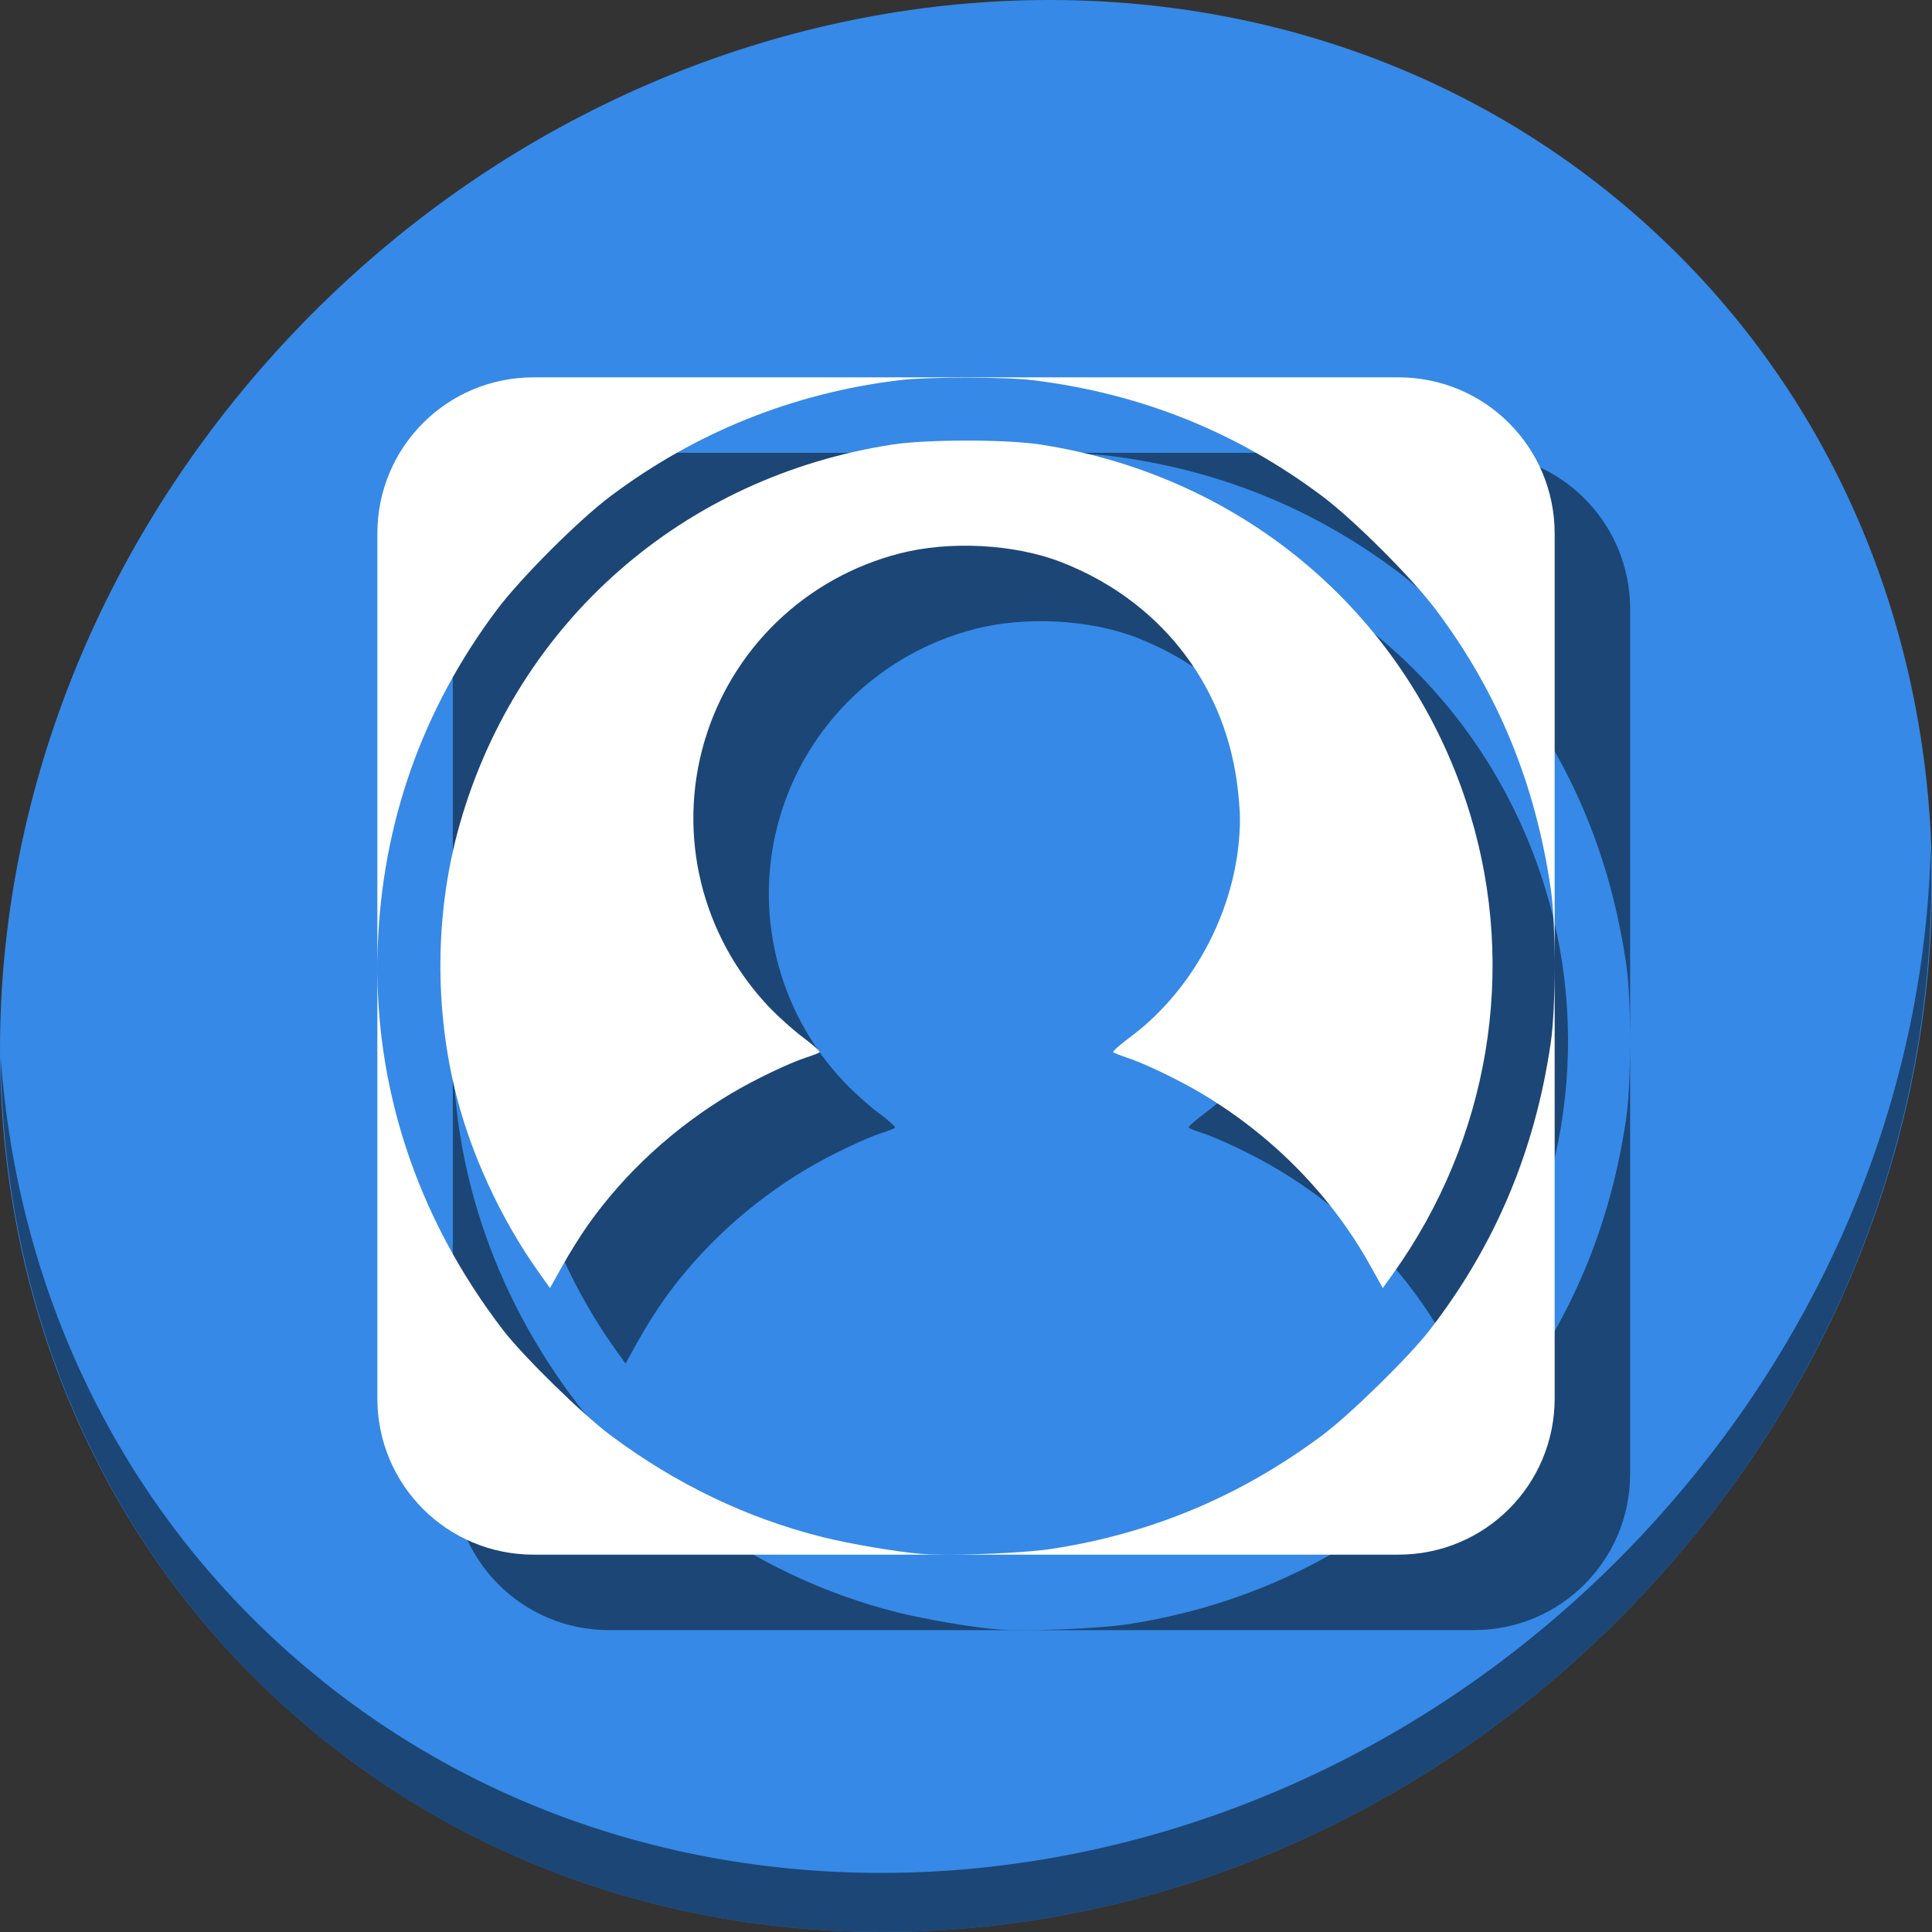 <?xml version="1.0" encoding="UTF-8" standalone="no"?>
<svg
   xmlns:dc="http://purl.org/dc/elements/1.1/"
   xmlns:cc="http://creativecommons.org/ns#"
   xmlns:rdf="http://www.w3.org/1999/02/22-rdf-syntax-ns#"
   xmlns:svg="http://www.w3.org/2000/svg"
   xmlns="http://www.w3.org/2000/svg"
   xmlns:sodipodi="http://sodipodi.sourceforge.net/DTD/sodipodi-0.dtd"
   xmlns:inkscape="http://www.inkscape.org/namespaces/inkscape"
   viewBox="0 0 64 64"
   version="1.1"
   id="svg6"
   sodipodi:docname="edit-image-face-add.svg"
   width="64"
   height="64"
   inkscape:version="0.92.2 5c3e80d, 2017-08-06">
  <rect x="0" y="0" width="64" height="64" fill="#333333" stroke="none"/>
  <sodipodi:namedview
     pagecolor="#ffffff"
     bordercolor="#666666"
     borderopacity="1"
     objecttolerance="10"
     gridtolerance="10"
     guidetolerance="10"
     inkscape:pageopacity="0"
     inkscape:pageshadow="2"
     inkscape:window-width="1366"
     inkscape:window-height="717"
     id="namedview8"
     showgrid="false"
     inkscape:zoom="0.61458333"
     inkscape:cx="389.98858"
     inkscape:cy="310.28583"
     inkscape:window-x="0"
     inkscape:window-y="24"
     inkscape:window-maximized="1"
     inkscape:current-layer="svg6" />
  <defs
     id="defs3051">
    <style
       type="text/css"
       id="current-color-scheme">
      .ColorScheme-Text {
        color:#4d4d4d;
      }
      </style>
  </defs>
  <g
     id="g844"
     transform="matrix(0.125,0,0,0.125,2.2258348e-4,56)">
    <path
       style="fill:#3689e6;fill-opacity:1;stroke-width:11.11"
       inkscape:connector-curvature="0"
       d="m 432.913,-391.526 c 102.193,88.575 105.827,249.7 8.117,359.899 C 343.32,78.572 181.28,96.101 79.087,7.526 -23.106,-81.049 -26.74,-242.174 70.97,-352.373 168.68,-462.572 330.721,-480.101 432.913,-391.526 Z"
       id="path52" />
    <path
       style="opacity:1;fill:#000000;fill-opacity:0.49;stroke-width:11.11"
       inkscape:connector-curvature="0"
       d="M 511.636,-223.097 C 510.084,-161.785 486.474,-98.942 440.669,-47.282 342.96,62.917 180.919,80.446 78.726,-8.129 30.827,-49.644 4.497,-107.077 0.194,-167.771 0.799,-101.414 27.118,-37.518 79.079,7.519 181.272,96.094 343.32,78.556 441.022,-31.634 490.727,-87.692 514.027,-156.925 511.636,-223.097 Z"
       id="path54" />
    <path
       inkscape:connector-curvature="0"
       style="opacity:1;fill:#000000;fill-opacity:0.49;stroke:none;stroke-width:3.912;stroke-miterlimit:4;stroke-dasharray:none;stroke-dashoffset:0;stroke-opacity:1"
       d="m 161.42,-328 c -22.947,0 -41.42,18.473 -41.42,41.42 v 229.16 c 0,22.947 18.473,41.42 41.42,41.42 h 110.168 c -2.998,0.004 -5.614,-0.061 -7.475,-0.211 h -0.002 c -6.457,-0.522 -18.939,-2.647 -26.172,-4.461 -20.042,-5.025 -38.821,-14.04 -56.104,-26.934 -7.482,-5.581 -23.159,-20.931 -28.539,-27.943 -23.01,-29.987 -34.501,-65.123 -33.197,-101.52 1.174,-32.795 11.8,-62.9 31.484,-89.207 6.362,-8.502 21.792,-23.933 30.297,-30.297 22.601,-16.912 48.312,-27.234 76.373,-30.66 7.603,-0.928 28.212,-0.918 35.699,0.016 28.469,3.557 53.707,13.683 76.373,30.643 8.505,6.364 23.937,21.795 30.299,30.297 16.415,21.938 26.224,45.81 30.352,73.867 0.685,4.655 1.025,12.478 1.023,20.316 v -114.486 c 0,-22.947 -18.473,-41.42 -41.42,-41.42 z m 270.58,155.906 c -10e-4,7.838 -0.344,15.691 -1.031,20.404 -4.174,28.643 -14.695,53.643 -32.014,76.082 -5.532,7.168 -21.13,22.453 -28.58,28.006 -21.613,16.108 -45.162,25.988 -71.678,30.074 -5.698,0.878 -18.117,1.516 -27.109,1.527 h 118.992 c 22.947,0 41.42,-18.473 41.42,-41.42 z M 276.104,-311.238 c -7.516,0 -15.032,0.346 -19.523,1.035 -55.421,8.506 -99.265,46.844 -114.635,100.242 -6.396,22.221 -6.952,47.046 -1.568,69.986 3.982,16.966 12.188,34.894 22.684,49.563 l 2.699,3.773 3.287,-5.906 c 1.808,-3.249 4.856,-8.132 6.779,-10.85 h 0.004 c 9.779,-13.82 22.835,-25.804 37.912,-34.795 6.138,-3.66 15.416,-8.11 19.969,-9.578 1.686,-0.544 3.255,-1.159 3.484,-1.367 0.224,-0.192 -1.695,-1.94 -4.277,-3.854 -2.582,-1.914 -6.707,-5.601 -9.166,-8.199 -17.836,-18.843 -24.334,-45.481 -17.117,-70.174 7.193,-24.613 26.752,-43.501 51.723,-49.951 13.312,-3.438 30.465,-2.526 42.848,2.277 25.697,9.971 42.978,31.65 46.6,58.457 0.435,3.221 0.791,7.489 0.791,9.482 0,22.152 -11.459,44.891 -29.271,58.084 -2.602,1.926 -4.542,3.67 -4.312,3.877 0.224,0.192 1.798,0.823 3.484,1.367 4.548,1.466 13.827,5.916 19.969,9.576 18.863,11.243 34.362,27.066 44.674,45.607 l 3.307,5.945 2.699,-3.773 c 25.445,-35.561 32.992,-80.437 20.471,-121.754 -15.804,-52.149 -59.423,-89.662 -113.99,-98.037 -4.492,-0.69 -12.006,-1.035 -19.521,-1.035 z"
       id="path838" />
    <path
       id="rect835"
       d="M 141.42,-348 C 118.473,-348 100,-329.527 100,-306.58 V -77.42 C 100,-54.473 118.473,-36 141.42,-36 h 110.168 c -2.998,0.004 -5.614,-0.061 -7.475,-0.211 h -0.002 c -6.457,-0.522 -18.939,-2.647 -26.172,-4.461 -20.042,-5.025 -38.821,-14.04 -56.104,-26.934 -7.482,-5.581 -23.159,-20.931 -28.539,-27.943 -23.01,-29.987 -34.501,-65.123 -33.197,-101.52 1.174,-32.795 11.8,-62.9 31.484,-89.207 6.362,-8.502 21.792,-23.933 30.297,-30.297 22.601,-16.912 48.312,-27.234 76.373,-30.66 7.603,-0.928 28.212,-0.918 35.699,0.016 28.469,3.557 53.707,13.683 76.373,30.643 8.505,6.364 23.937,21.795 30.299,30.297 16.415,21.938 26.224,45.81 30.352,73.867 0.685,4.655 1.025,12.478 1.023,20.316 V -306.58 C 412,-329.527 393.527,-348 370.58,-348 Z M 412,-192.094 c -0.001,7.838 -0.344,15.691 -1.031,20.404 -4.174,28.643 -14.695,53.643 -32.014,76.082 -5.532,7.168 -21.13,22.453 -28.58,28.006 -21.613,16.108 -45.162,25.988 -71.678,30.074 -5.698,0.878 -18.117,1.516 -27.109,1.527 H 370.58 C 393.527,-36 412,-54.473 412,-77.42 Z M 256.104,-331.238 c -7.516,0 -15.032,0.346 -19.523,1.035 -55.421,8.506 -99.265,46.844 -114.635,100.242 -6.396,22.221 -6.952,47.046 -1.568,69.986 3.982,16.966 12.188,34.894 22.684,49.562 l 2.699,3.773 3.287,-5.906 c 1.808,-3.249 4.856,-8.132 6.779,-10.85 h 0.004 c 9.779,-13.82 22.835,-25.804 37.912,-34.795 6.138,-3.66 15.416,-8.11 19.969,-9.578 1.686,-0.544 3.255,-1.159 3.484,-1.367 0.224,-0.192 -1.695,-1.94 -4.277,-3.854 -2.582,-1.914 -6.707,-5.601 -9.166,-8.199 -17.836,-18.843 -24.334,-45.481 -17.117,-70.174 7.193,-24.613 26.752,-43.501 51.723,-49.951 13.312,-3.438 30.465,-2.526 42.848,2.277 25.697,9.971 42.978,31.65 46.6,58.457 0.435,3.221 0.791,7.489 0.791,9.482 0,22.152 -11.459,44.891 -29.271,58.084 -2.602,1.926 -4.542,3.67 -4.312,3.877 0.224,0.192 1.798,0.823 3.484,1.367 4.548,1.466 13.827,5.916 19.969,9.576 18.863,11.243 34.362,27.066 44.674,45.607 l 3.307,5.945 2.699,-3.773 c 25.445,-35.561 32.992,-80.437 20.471,-121.754 -15.804,-52.149 -59.423,-89.662 -113.99,-98.037 -4.492,-0.69 -12.006,-1.035 -19.521,-1.035 z"
       style="opacity:1;fill:#ffffff;fill-opacity:1;stroke:none;stroke-width:3.912;stroke-miterlimit:4;stroke-dasharray:none;stroke-dashoffset:0;stroke-opacity:1"
       inkscape:connector-curvature="0" />
  </g>
</svg>
